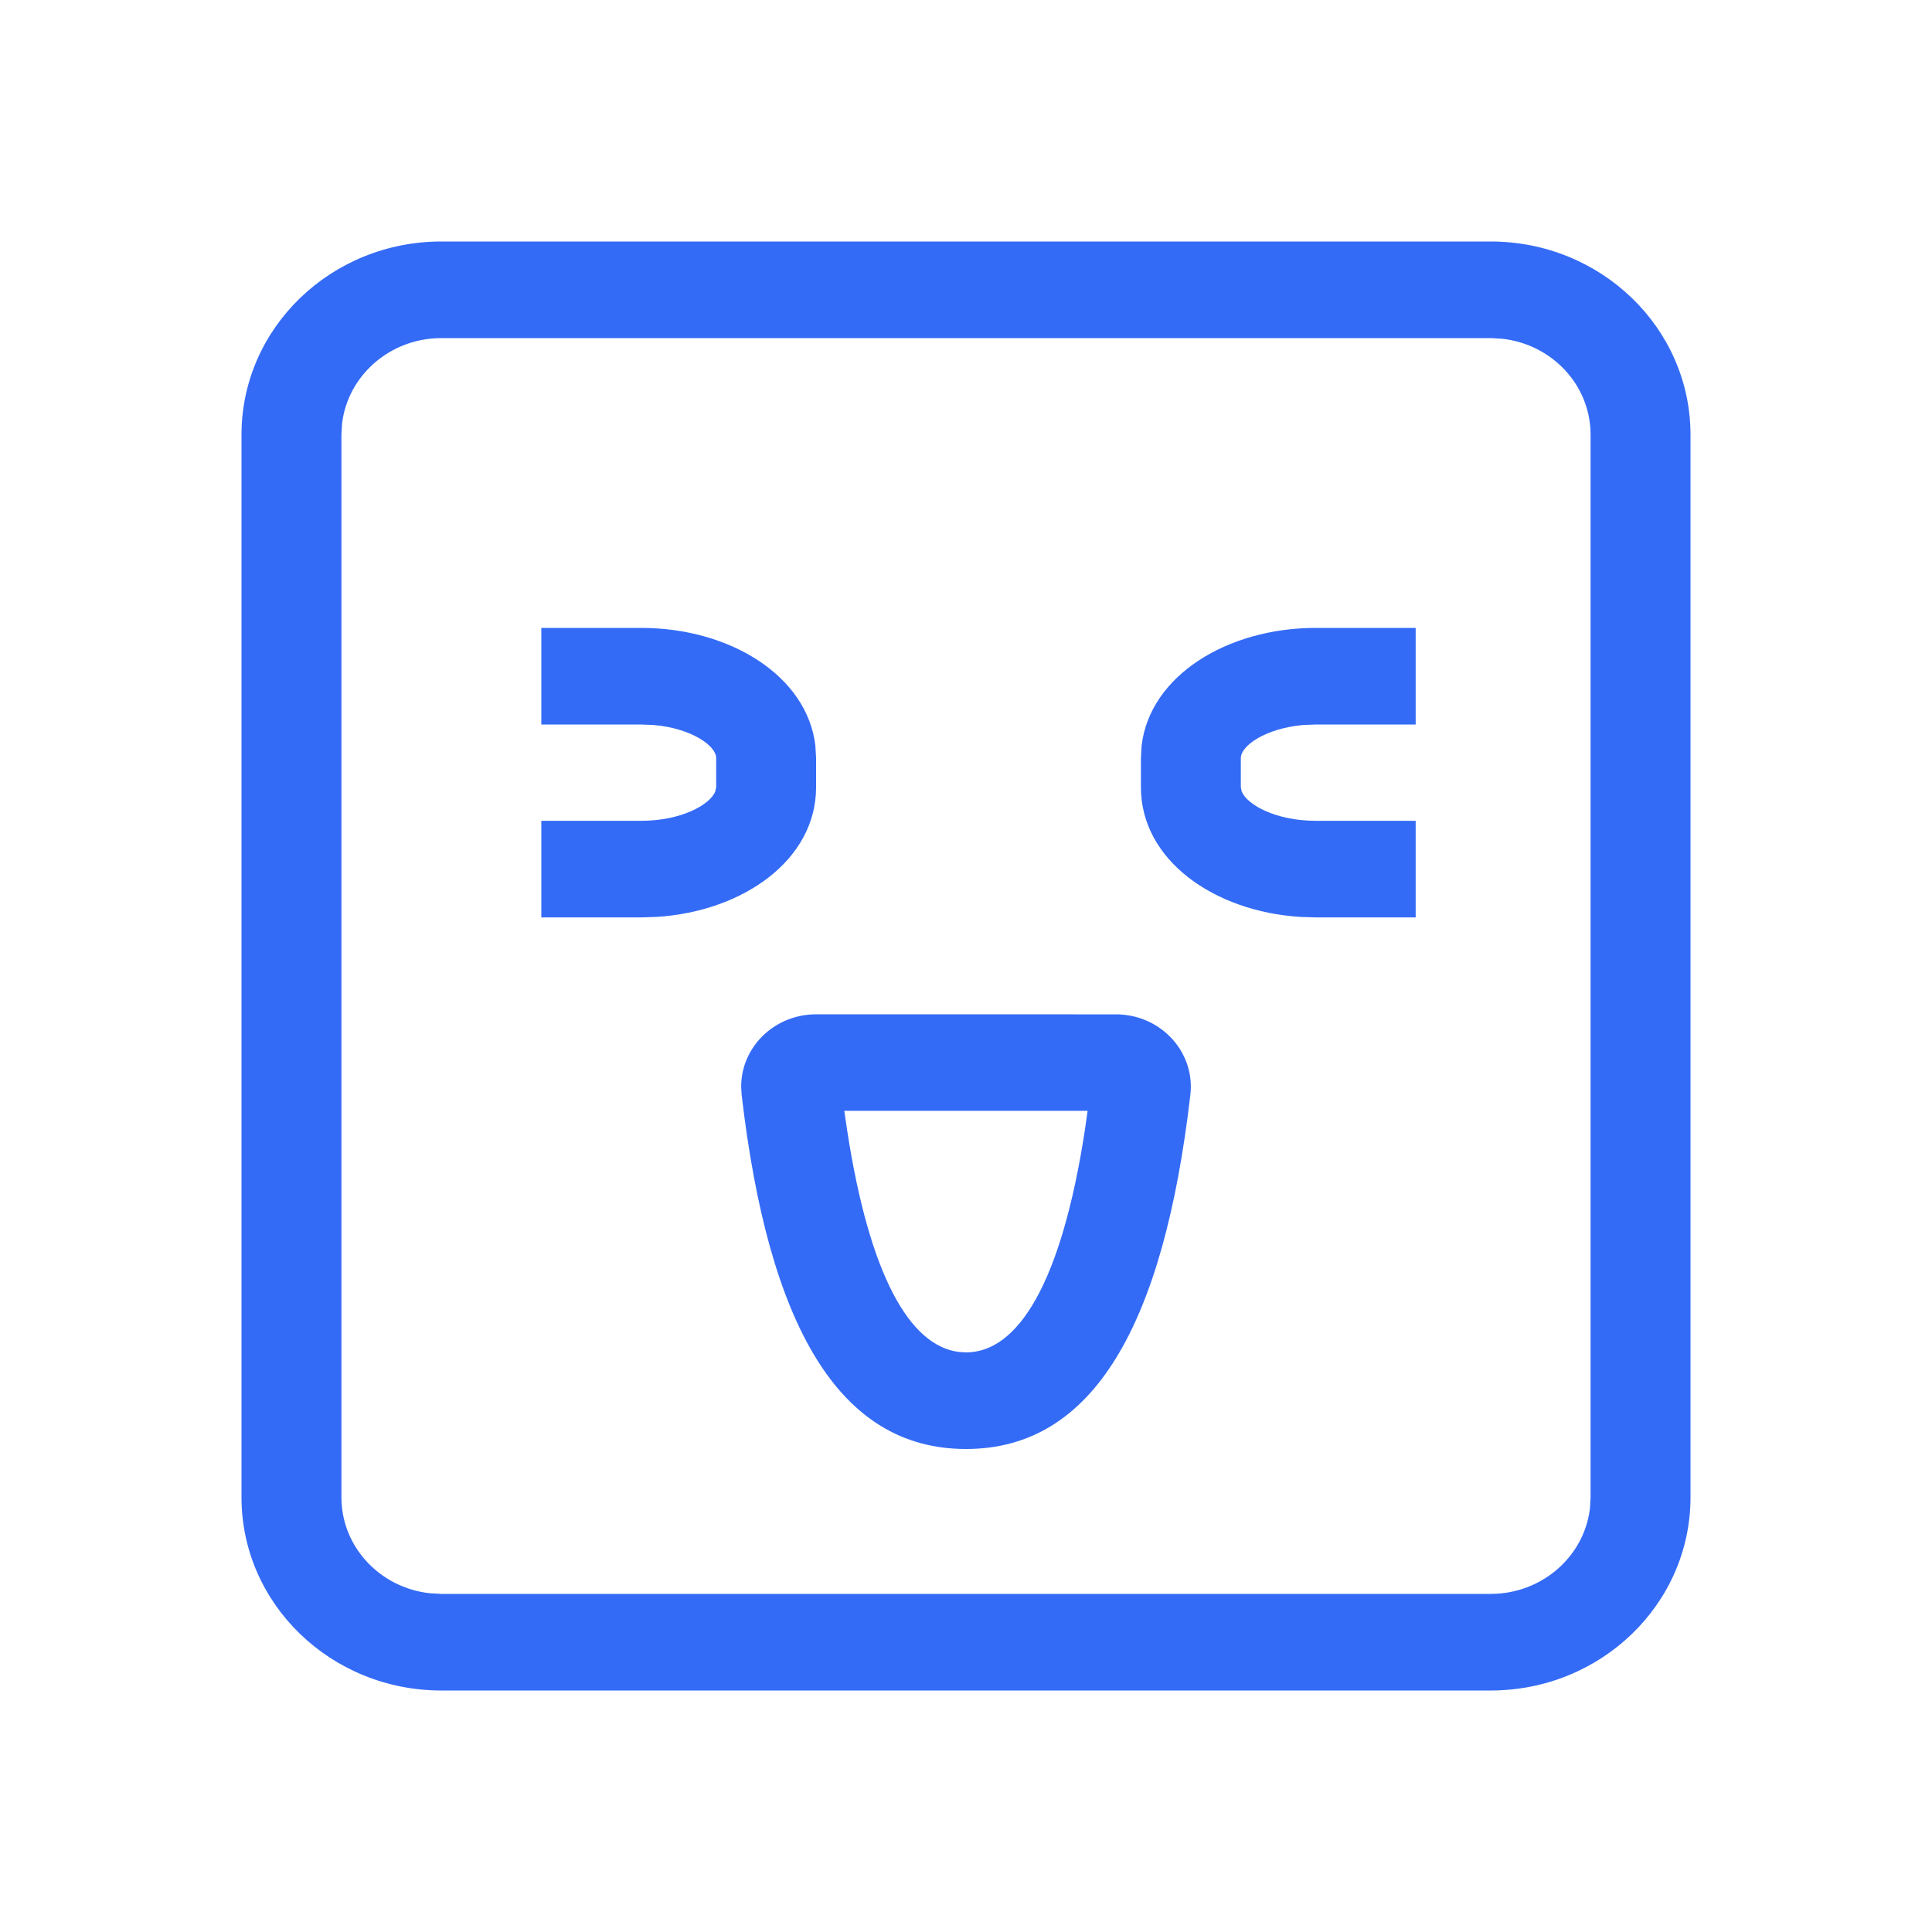 <!--?xml version="1.0" encoding="UTF-8"?-->
<svg width="32px" height="32px" viewBox="0 0 32 32" version="1.1" xmlns="http://www.w3.org/2000/svg" xmlns:xlink="http://www.w3.org/1999/xlink">
    <title>1357-应用评分</title>
    <g id="1357-应用评分" stroke="none" stroke-width="1" fill="none" fill-rule="evenodd">
        <g id="编组" transform="translate(4, 4)" fill="#000000" fill-rule="nonzero">
            <path d="M20.69,0 C22.518,0 24,1.433 24,3.2 L24,20.8 C24,22.567 22.518,24 20.69,24 L3.31,24 C1.482,24 0,22.567 0,20.8 L0,3.2 C0,1.433 1.482,0 3.31,0 L20.69,0 Z M20.69,1.6 L3.31,1.6 C2.462,1.6 1.762,2.218 1.666,3.013 L1.655,3.2 L1.655,20.8 C1.655,21.621 2.294,22.297 3.117,22.389 L3.31,22.4 L20.69,22.4 C21.538,22.4 22.238,21.782 22.334,20.987 L22.345,20.8 L22.345,3.2 C22.345,2.379 21.706,1.703 20.883,1.611 L20.69,1.6 Z M9.518,12.8 L14.534,12.801 L14.621,12.808 C15.303,12.882 15.793,13.476 15.716,14.134 C15.274,17.936 14.116,20 12,20 C9.884,20 8.726,17.936 8.284,14.134 L8.284,14.134 L8.276,14 C8.276,13.337 8.832,12.8 9.518,12.8 L9.518,12.8 Z M14.014,14.399 L9.984,14.399 L10.031,14.718 C10.402,17.134 11.071,18.288 11.878,18.392 L11.878,18.392 L12,18.4 C12.861,18.4 13.579,17.255 13.969,14.718 L13.969,14.718 L14.014,14.399 Z M6.621,6.4 C8.082,6.4 9.367,7.189 9.505,8.348 L9.517,8.556 L9.517,9.039 C9.517,10.24 8.313,11.096 6.876,11.187 L6.621,11.195 L4.966,11.195 L4.966,9.595 L6.621,9.595 C7.285,9.595 7.759,9.328 7.847,9.11 L7.862,9.039 L7.862,8.556 C7.862,8.352 7.455,8.065 6.835,8.009 L6.621,8 L4.966,8 L4.966,6.4 L6.621,6.4 Z M19.448,6.4 L19.448,8 L17.793,8 L17.579,8.009 C16.959,8.065 16.552,8.352 16.552,8.556 L16.552,8.556 L16.552,9.039 L16.567,9.11 C16.655,9.328 17.129,9.595 17.793,9.595 L17.793,9.595 L19.448,9.595 L19.448,11.195 L17.793,11.195 L17.537,11.187 C16.1,11.096 14.897,10.24 14.897,9.039 L14.897,9.039 L14.897,8.556 L14.909,8.348 C15.047,7.189 16.332,6.4 17.793,6.4 L17.793,6.4 L19.448,6.4 Z" id="形状" fill="#346bf6"></path>
        </g>
    </g>
</svg>